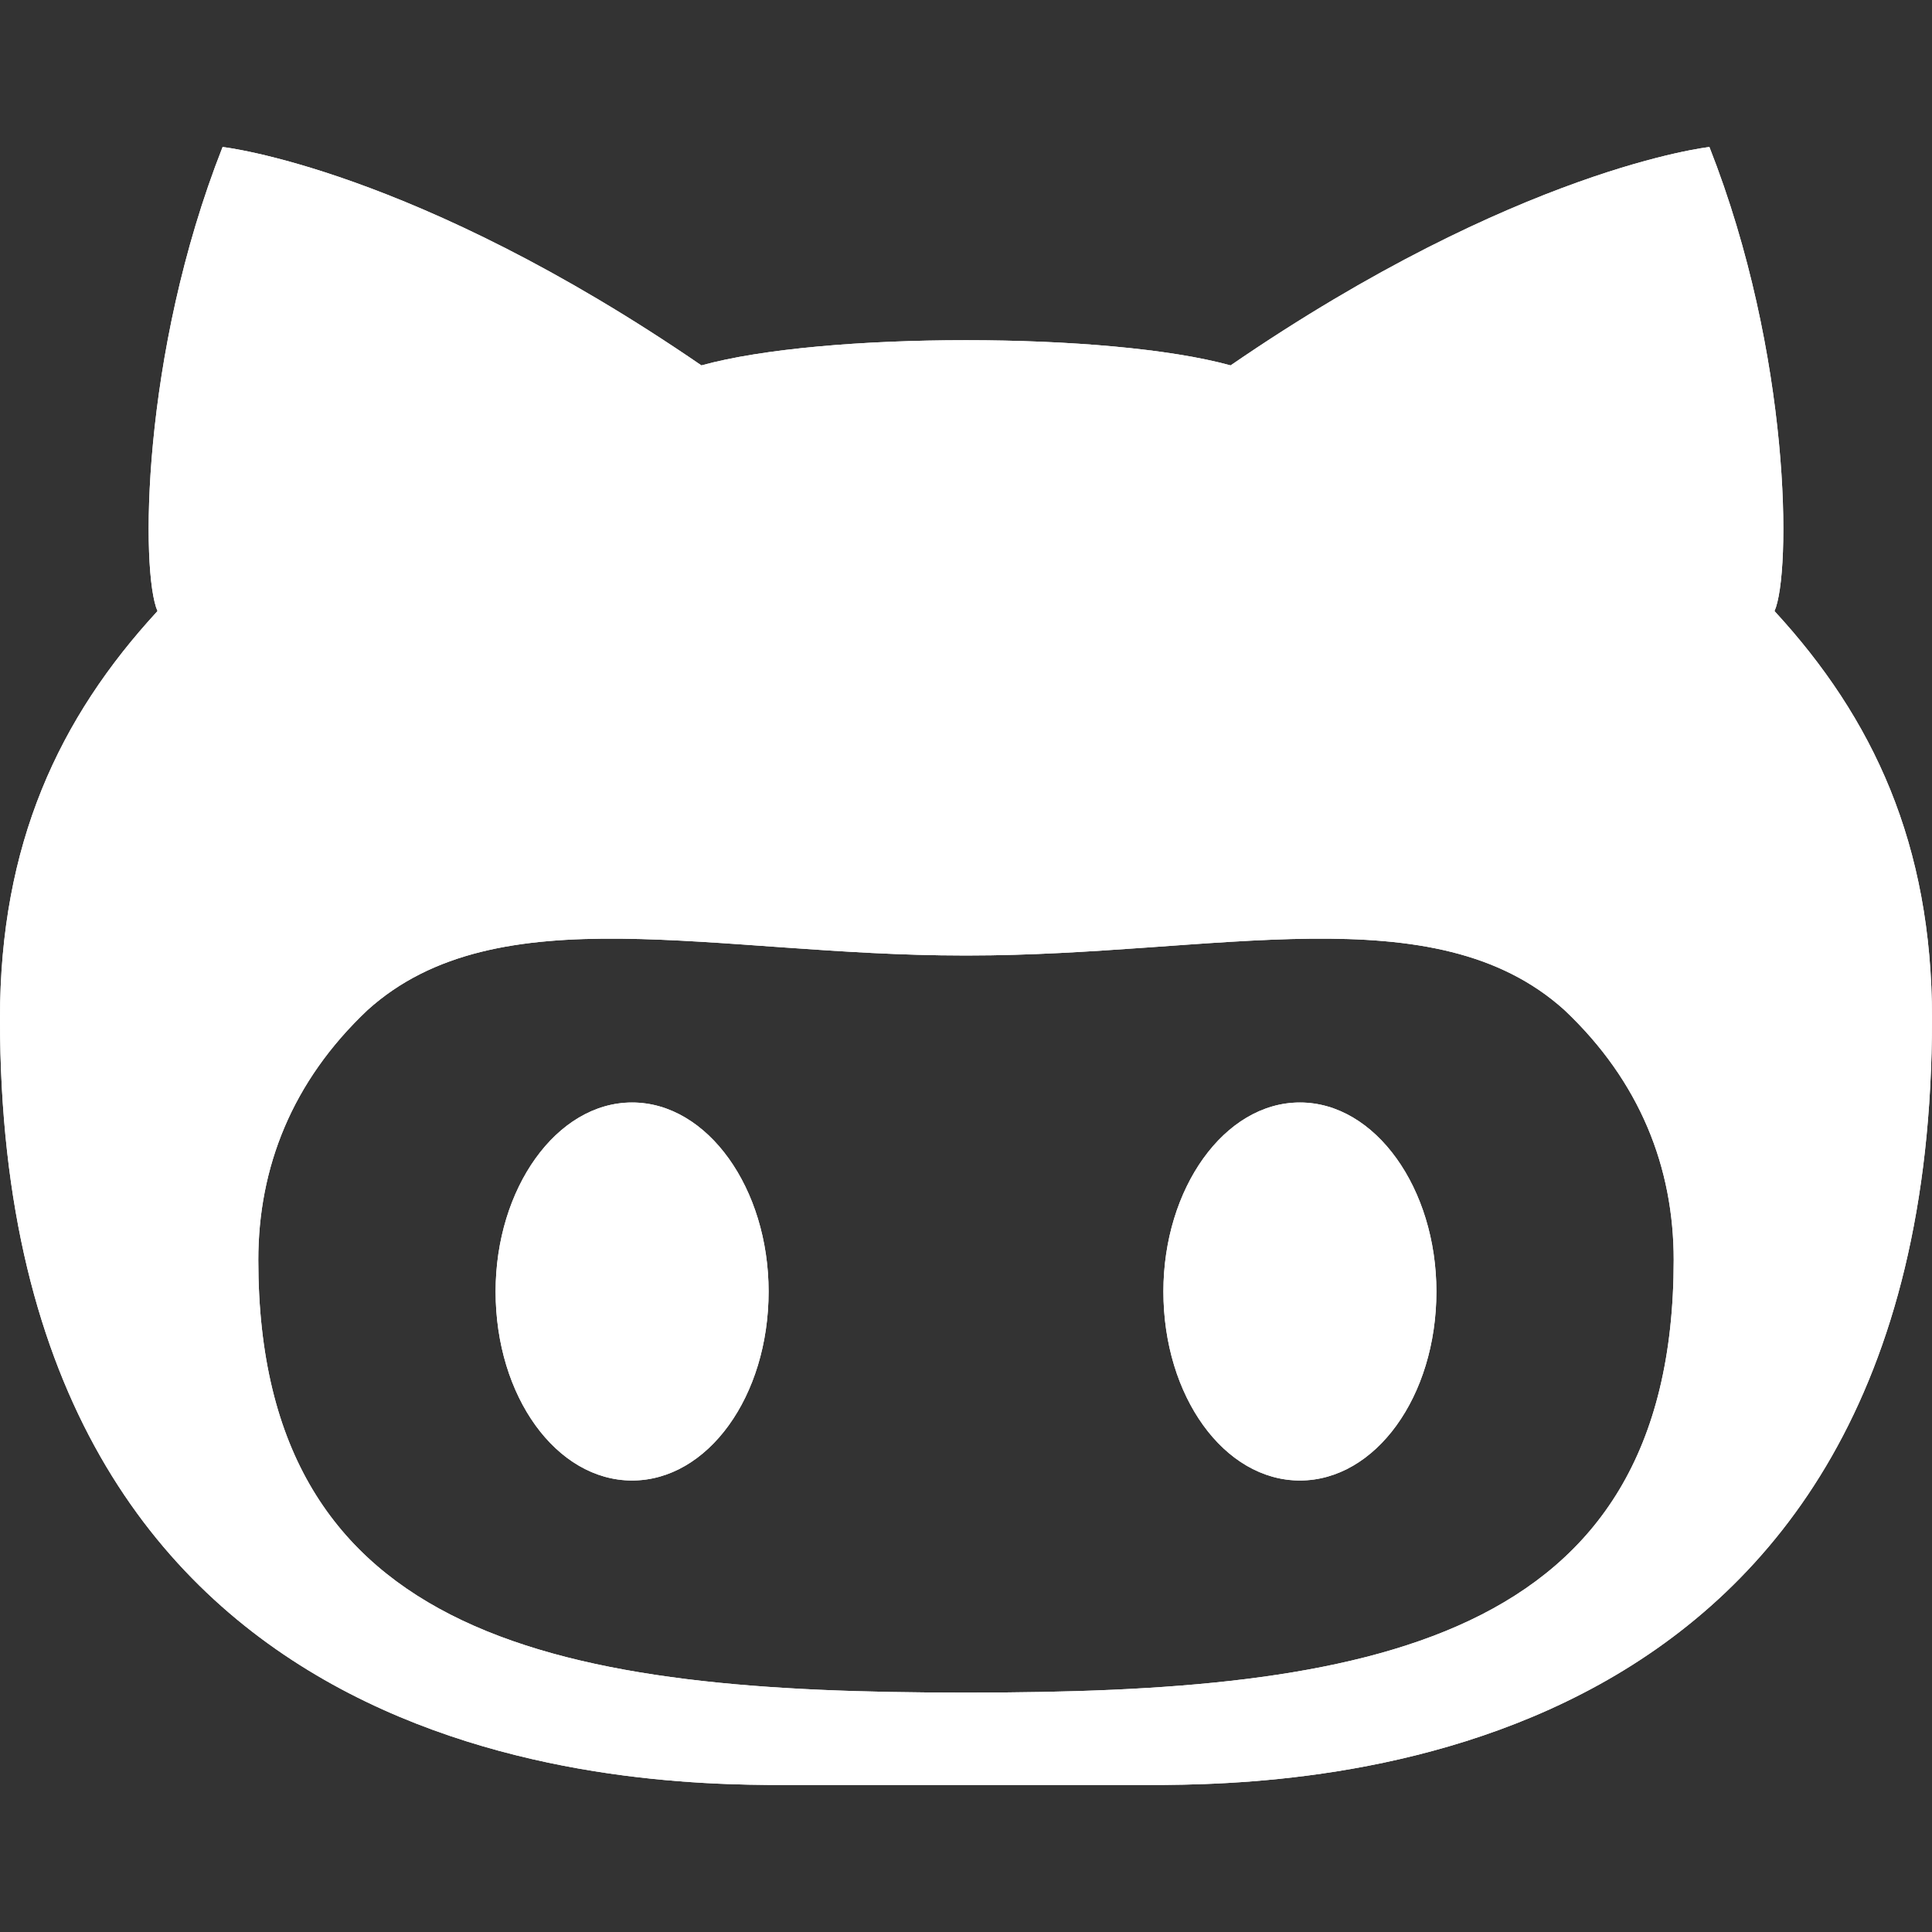 <svg version="1.2" xmlns="http://www.w3.org/2000/svg" viewBox="0 0 92 92" width="92" height="92">
	<rect x="0" y="0" width="92" height="92" fill="#333333" stroke="none"/>
	<title>216636_github_icon-svg</title>
	<style>
		.s0 { fill: #ffffff } 
	</style>
	<path id="Layer" fill-rule="evenodd" class="s0" d="m92 48.5c0 35.9-29.8 36.5-37.3 36.5-1.7 0-5.1 0-8.7 0-3.6 0-7 0-8.7 0-7.5 0-37.3-0.6-37.3-36.5 0-8.3 2.8-14.3 7.5-19.4-0.8-1.8-0.8-12.2 3.1-22.1 0 0 9.1 1 22.8 10.4 2.9-0.8 7.7-1.2 12.6-1.2 4.9 0 9.7 0.4 12.6 1.2 13.7-9.4 22.8-10.4 22.8-10.4 3.9 9.9 3.9 20.3 3.1 22.1 4.7 5.1 7.5 11.1 7.5 19.4zm-12.3 11.5c0-4.4-1.6-8.5-5.2-11.9-6.2-5.6-16.6-2.6-28.4-2.6q0 0-0.1 0-0.1 0-0.1 0c-11.8 0-22.2-3-28.4 2.6-3.6 3.4-5.2 7.5-5.2 11.9 0 18.3 14.7 20.6 33.6 20.6h0.2c18.9 0 33.6-2.3 33.6-20.6zm-11.3 1.5c0 5-2.9 9-6.5 9-3.6 0-6.5-4-6.5-9 0-4.9 2.9-9 6.5-9 3.6 0 6.5 4.1 6.5 9zm-31.8 0c0 5-2.9 9-6.5 9-3.6 0-6.5-4-6.5-9 0-4.9 2.9-9 6.5-9 3.6 0 6.5 4.1 6.5 9z"/>
	<path id="Layer copy" fill-rule="evenodd" class="s0" d="m92 48.5c0 35.9-29.8 36.5-37.3 36.5-1.7 0-5.1 0-8.7 0-3.6 0-7 0-8.7 0-7.5 0-37.3-0.6-37.3-36.5 0-8.3 2.8-14.3 7.5-19.4-0.8-1.8-0.8-12.2 3.1-22.1 0 0 9.1 1 22.8 10.4 2.9-0.8 7.7-1.2 12.6-1.2 4.9 0 9.7 0.4 12.6 1.2 13.7-9.4 22.8-10.4 22.8-10.4 3.9 9.9 3.9 20.3 3.1 22.1 4.7 5.1 7.5 11.1 7.5 19.4zm-12.3 11.5c0-4.4-1.6-8.5-5.2-11.9-6.2-5.6-16.6-2.6-28.4-2.6q0 0-0.1 0-0.1 0-0.1 0c-11.8 0-22.2-3-28.4 2.6-3.6 3.4-5.2 7.5-5.2 11.9 0 18.3 14.7 20.6 33.6 20.6h0.2c18.9 0 33.6-2.3 33.6-20.6zm-11.3 1.5c0 5-2.9 9-6.5 9-3.6 0-6.5-4-6.5-9 0-4.9 2.9-9 6.5-9 3.6 0 6.5 4.1 6.5 9zm-31.8 0c0 5-2.9 9-6.5 9-3.6 0-6.5-4-6.5-9 0-4.9 2.9-9 6.5-9 3.6 0 6.5 4.1 6.5 9z"/>
	<g id="Layer">
	</g>
	<g id="Layer">
	</g>
	<g id="Layer">
	</g>
	<g id="Layer">
	</g>
	<g id="Layer">
	</g>
	<g id="Layer">
	</g>
	<g id="Layer">
	</g>
	<g id="Layer">
	</g>
	<g id="Layer">
	</g>
	<g id="Layer">
	</g>
	<g id="Layer">
	</g>
	<g id="Layer">
	</g>
	<g id="Layer">
	</g>
	<g id="Layer">
	</g>
	<g id="Layer">
	</g>
</svg>